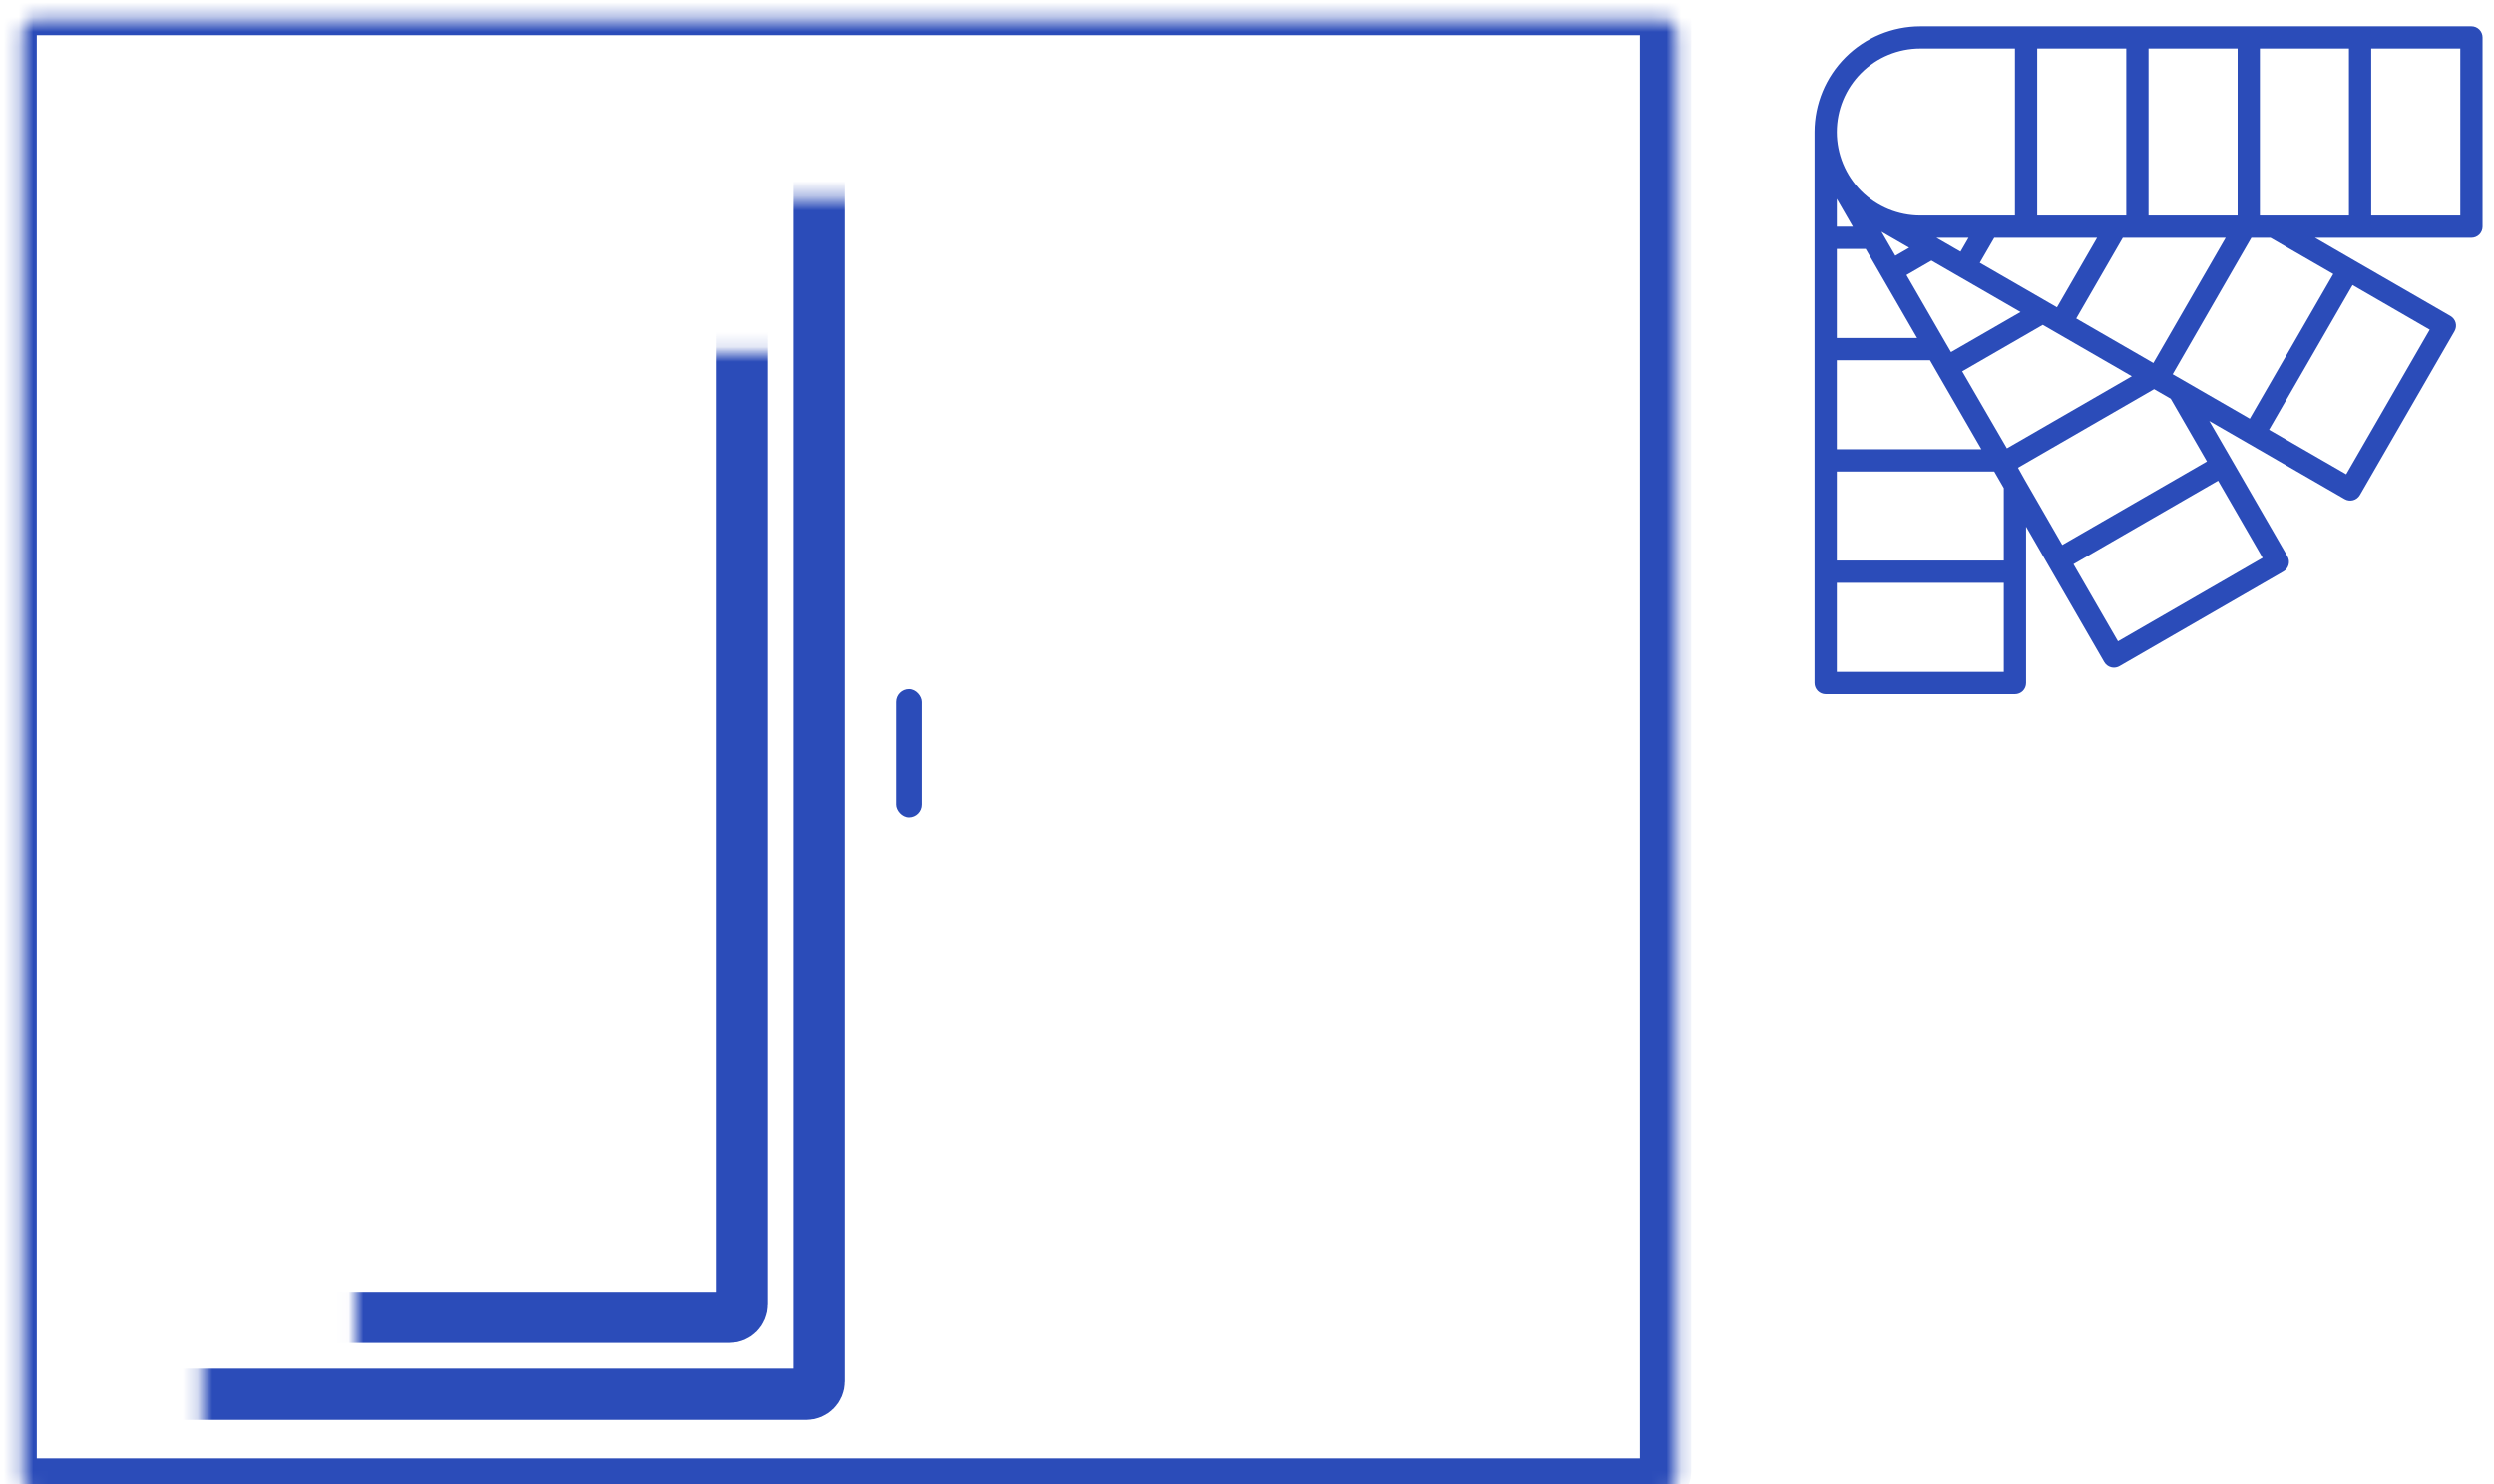<svg width="168" height="100" viewBox="0 0 168 100" fill="none" xmlns="http://www.w3.org/2000/svg">
<mask id="path-1-inside-1" fill="white">
<rect x="0.75" y="0.644" width="111.448" height="99.352" rx="0.864"/>
</mask>
<rect x="0.75" y="0.644" width="111.448" height="99.352" rx="0.864" stroke="#2B4CB9" stroke-width="3.456" mask="url(#path-1-inside-1)"/>
<mask id="path-2-inside-2" fill="white">
<rect x="6.798" y="6.691" width="48.38" height="87.257" rx="0.864"/>
</mask>
<rect x="6.798" y="6.691" width="48.38" height="87.257" rx="0.864" stroke="#2B4CB9" stroke-width="3.456" mask="url(#path-2-inside-2)"/>
<mask id="path-3-inside-3" fill="white">
<rect x="11.981" y="11.875" width="38.013" height="76.89" rx="0.864"/>
</mask>
<rect x="11.981" y="11.875" width="38.013" height="76.89" rx="0.864" stroke="#2B4CB9" stroke-width="3.456" mask="url(#path-3-inside-3)"/>
<mask id="path-4-inside-4" fill="white">
<rect x="57.77" y="6.691" width="48.38" height="87.257" rx="0.864"/>
</mask>
<rect x="57.77" y="6.691" width="48.38" height="87.257" rx="0.864" stroke="#2B4CB9" stroke-width="3.456" mask="url(#path-4-inside-4)"/>
<mask id="path-5-inside-5" fill="white">
<rect x="62.953" y="11.875" width="38.013" height="76.89" rx="0.864"/>
</mask>
<rect x="62.953" y="11.875" width="38.013" height="76.89" rx="0.864" stroke="#2B4CB9" stroke-width="3.456" mask="url(#path-5-inside-5)"/>
<rect x="60.361" y="46.432" width="1.728" height="8.639" rx="0.864" fill="#2B4CB9"/>
<path d="M166.479 1.771H129.354C127.465 1.774 125.654 2.525 124.319 3.861C122.983 5.196 122.232 7.007 122.229 8.896V46.021C122.229 46.22 122.309 46.411 122.449 46.552C122.59 46.692 122.781 46.771 122.979 46.771H135.729C135.928 46.771 136.119 46.692 136.26 46.552C136.4 46.411 136.479 46.22 136.479 46.021V35.486L137.997 38.116L141.747 44.611C141.797 44.697 141.863 44.771 141.941 44.831C142.019 44.891 142.108 44.935 142.203 44.96C142.267 44.977 142.332 44.986 142.398 44.986C142.529 44.986 142.659 44.951 142.773 44.886L153.813 38.511C153.899 38.462 153.974 38.396 154.034 38.318C154.094 38.24 154.138 38.151 154.163 38.056C154.189 37.961 154.195 37.861 154.183 37.764C154.17 37.666 154.138 37.572 154.089 37.486L150.339 30.991L148.821 28.366L151.446 29.882L157.942 33.632C158.115 33.732 158.319 33.758 158.511 33.707C158.703 33.656 158.867 33.53 158.967 33.358L165.342 22.315C165.441 22.143 165.468 21.938 165.417 21.746C165.365 21.554 165.239 21.39 165.067 21.291L158.571 17.541L155.945 16.021H166.479C166.678 16.021 166.869 15.942 167.01 15.802C167.15 15.661 167.229 15.47 167.229 15.271V2.521C167.229 2.322 167.15 2.132 167.01 1.991C166.869 1.85 166.678 1.771 166.479 1.771ZM144.729 3.271H150.729V14.521H144.729V3.271ZM149.924 16.021L145.054 24.457L139.858 21.457L142.996 16.021H149.924ZM137.229 3.271H143.229V14.521H137.229V3.271ZM141.264 16.021L138.559 20.706L137.979 20.371L133.362 17.706L134.336 16.021H141.264ZM130.104 17.558L131.963 18.631L136.104 21.022L131.423 23.722L131.087 23.146L128.423 18.531L130.104 17.558ZM127.671 17.23L126.739 15.614L128.604 16.692L127.671 17.23ZM130.444 16.021H132.603L132.063 16.956L130.479 16.042L130.444 16.021ZM129.354 3.271H135.729V14.521H129.354C127.863 14.521 126.432 13.929 125.377 12.874C124.322 11.819 123.729 10.388 123.729 8.896C123.729 7.405 124.322 5.974 125.377 4.919C126.432 3.864 127.863 3.271 129.354 3.271ZM123.729 13.402L124.809 15.271H123.729V13.402ZM123.729 16.771H125.674L126.747 18.631L127.633 20.164L129.138 22.771H123.729V16.771ZM123.729 24.271H130.005L130.497 25.126L133.469 30.271H123.729V24.271ZM134.979 45.271H123.729V39.271H134.979V45.271ZM134.979 37.771H123.729V31.771H134.334L134.979 32.888V37.771ZM135.189 30.211L132.177 25.021L137.604 21.888L138.458 22.381L143.604 25.352L135.189 30.211ZM136.383 32.32L135.933 31.516L140.851 28.676L145.104 26.221L146.223 26.866L148.663 31.094L143.788 33.907L138.918 36.719L136.383 32.32ZM149.414 32.391L152.414 37.586L142.672 43.211L139.672 38.016L144.543 35.203L149.414 32.391ZM163.67 22.213L158.045 31.957L152.848 28.957L155.661 24.082L158.473 19.207L163.67 22.213ZM157.174 18.463L154.362 23.338L151.549 28.213L147.149 25.672L146.355 25.215L151.656 16.021H152.945L157.174 18.463ZM158.229 14.521H152.229V3.271H158.229V14.521ZM165.729 14.521H159.729V3.271H165.729V14.521Z" fill="#2B4CB9"/>
</svg>
